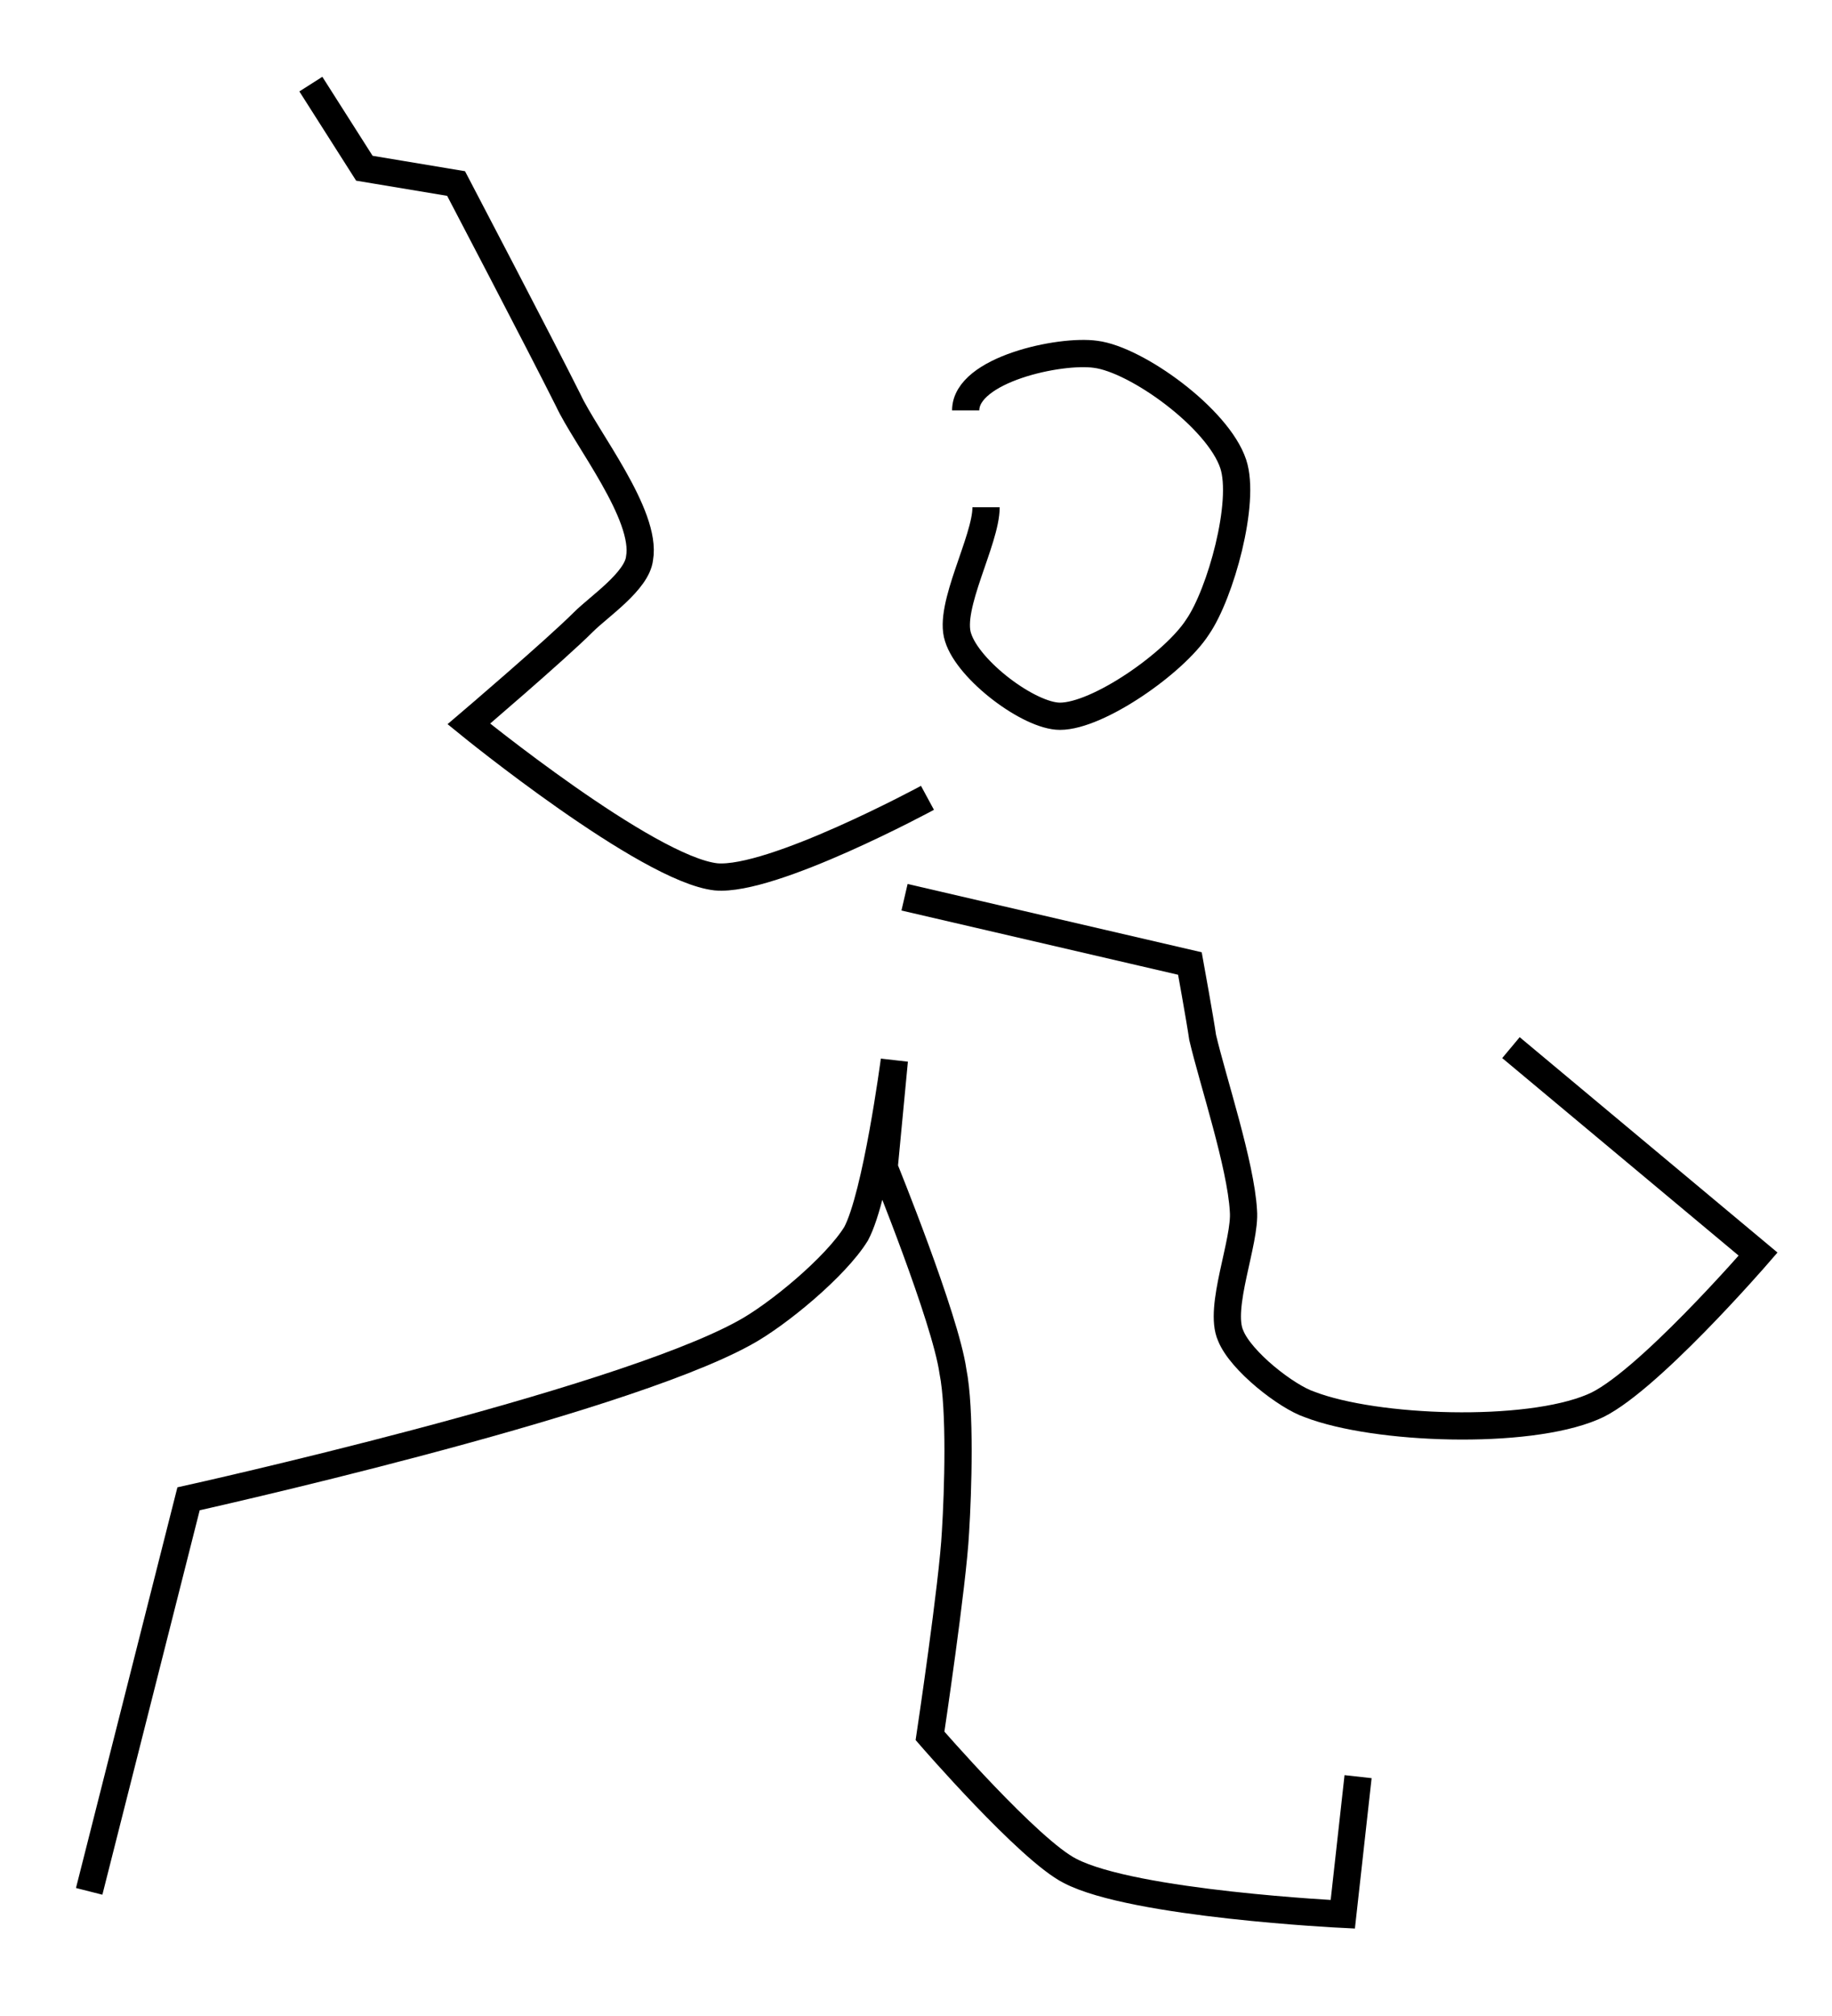 <?xml version="1.0" encoding="utf-8"?>
<!-- Generator: Adobe Illustrator 24.0.0, SVG Export Plug-In . SVG Version: 6.00 Build 0)  -->
<svg version="1.1" id="Layer_1" xmlns:ev="http://www.w3.org/2001/xml-events"
	 xmlns="http://www.w3.org/2000/svg" xmlns:xlink="http://www.w3.org/1999/xlink" x="0px" y="0px" viewBox="0 0 71.9 79.1"
	 style="enable-background:new 0 0 71.9 79.1;" xml:space="preserve">
<style type="text/css">
	.st0{fill:none;stroke:#000000;stroke-width:1.069;}
</style>
<path class="st0" d="M12.2,3.3l2.1,3.3l3.6,0.6c0,0,3.3,6.3,4.4,8.5c0.7,1.5,3.1,4.5,2.8,6.2c-0.1,0.9-1.6,1.9-2.2,2.5
	c-1.1,1.1-4.5,4-4.5,4s7,5.7,9.7,6c2.2,0.2,8.3-3.1,8.3-3.1"/>
<path class="st0" d="M3.5,74.2l3.9-15.4c0,0,16.7-3.7,21.8-6.5c1.3-0.7,3.6-2.6,4.4-3.9c0.8-1.5,1.5-6.8,1.5-6.8l-0.4,4.2
	c0,0,2.4,5.9,2.7,8c0.3,1.5,0.2,4.7,0.1,6.3c-0.1,2-1,8-1,8s3.9,4.5,5.5,5.3c2.5,1.3,10.7,1.7,10.7,1.7l0.6-5.4"/>
<path class="st0" d="M35.5,35.2l11.2,2.6c0,0,0.4,2.2,0.5,2.9c0.4,1.7,1.5,5,1.6,6.8c0.1,1.2-1,3.8-0.5,4.9c0.4,1,2.2,2.4,3.1,2.7
	c2.6,1,8.5,1.2,11.1,0.1c2-0.8,6.5-6,6.5-6l-9.7-8.1"/>
<path class="st0" d="M37.9,16.1c0-1.6,3.7-2.4,5.1-2.2c1.6,0.2,4.8,2.5,5.4,4.3c0.5,1.5-0.5,5.1-1.4,6.4c-0.9,1.4-3.9,3.5-5.4,3.5
	c-1.2,0-3.6-1.8-4-3.1c-0.4-1.2,1.1-3.8,1.1-5.1"/>
</svg>
